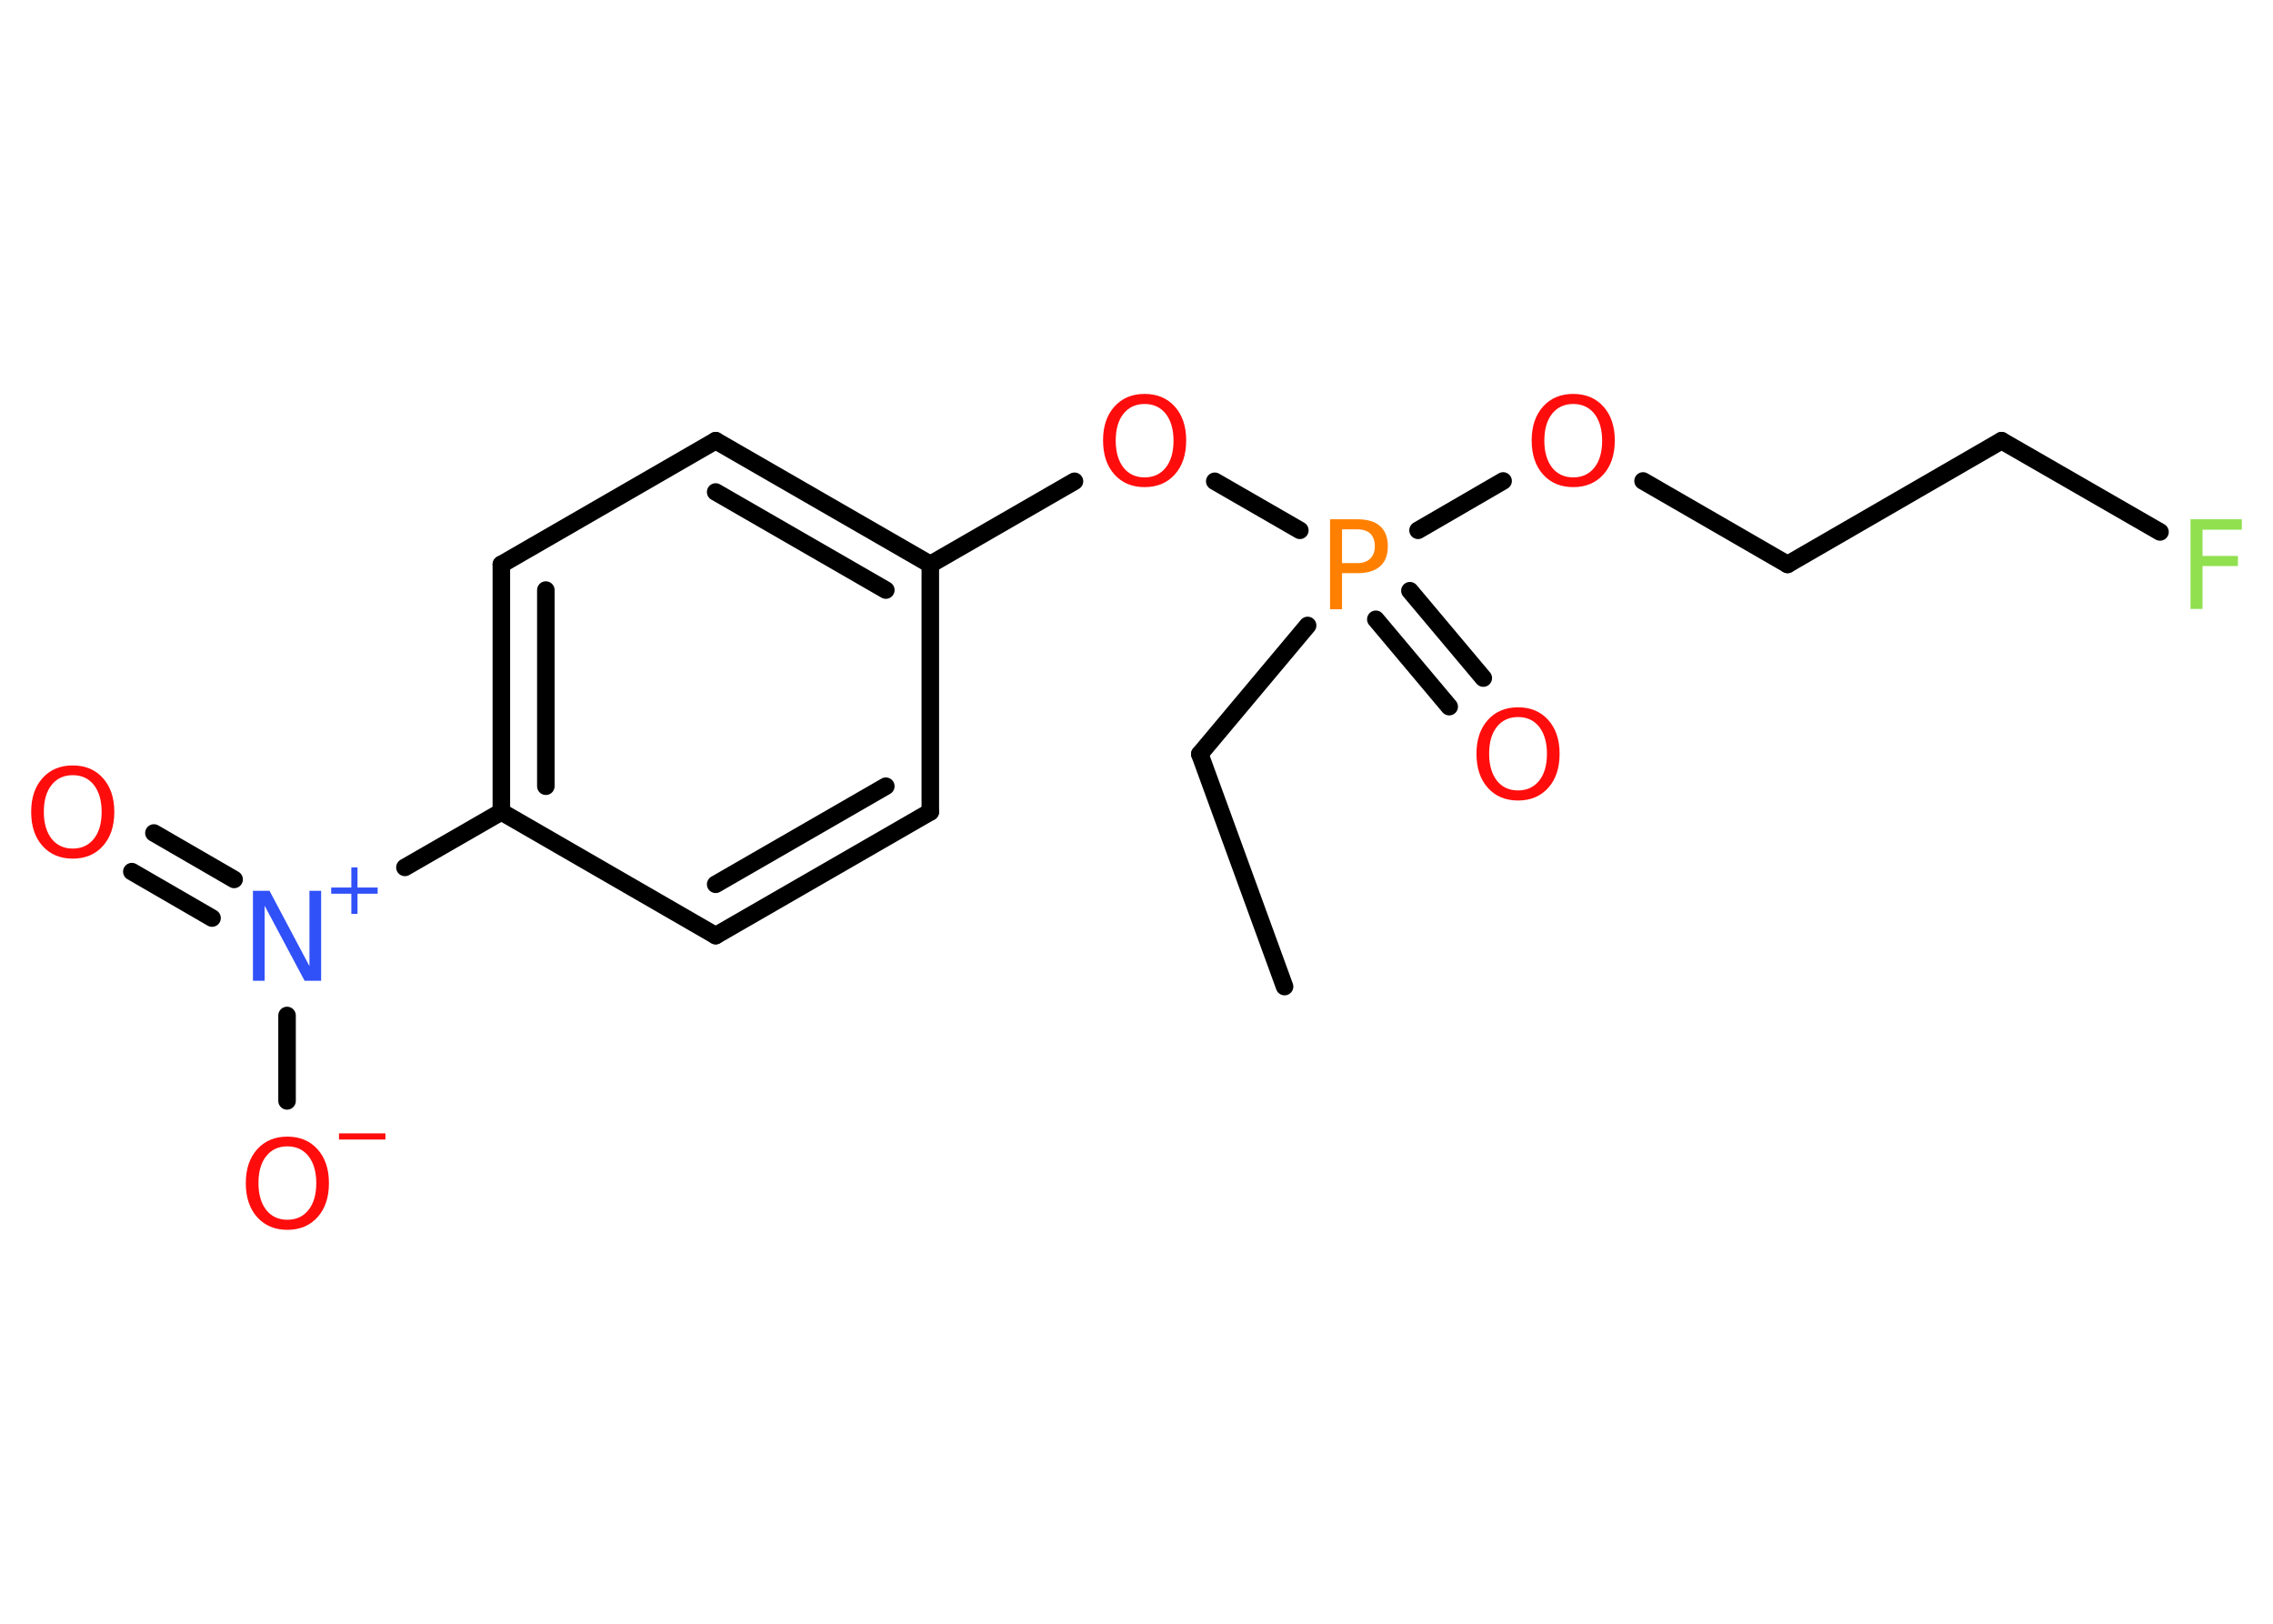 <?xml version='1.0' encoding='UTF-8'?>
<!DOCTYPE svg PUBLIC "-//W3C//DTD SVG 1.1//EN" "http://www.w3.org/Graphics/SVG/1.1/DTD/svg11.dtd">
<svg version='1.2' xmlns='http://www.w3.org/2000/svg' xmlns:xlink='http://www.w3.org/1999/xlink' width='70.0mm' height='50.0mm' viewBox='0 0 70.0 50.0'>
  <desc>Generated by the Chemistry Development Kit (http://github.com/cdk)</desc>
  <g stroke-linecap='round' stroke-linejoin='round' stroke='#000000' stroke-width='.54' fill='#FF0D0D'>
    <rect x='.0' y='.0' width='70.0' height='50.0' fill='#FFFFFF' stroke='none'/>
    <g id='mol1' class='mol'>
      <line id='mol1bnd1' class='bond' x1='39.56' y1='30.38' x2='36.95' y2='23.22'/>
      <line id='mol1bnd2' class='bond' x1='36.95' y1='23.22' x2='40.27' y2='19.26'/>
      <g id='mol1bnd3' class='bond'>
        <line x1='43.42' y1='18.19' x2='45.68' y2='20.88'/>
        <line x1='42.37' y1='19.07' x2='44.63' y2='21.76'/>
      </g>
      <line id='mol1bnd4' class='bond' x1='43.67' y1='16.33' x2='46.29' y2='14.81'/>
      <line id='mol1bnd5' class='bond' x1='50.6' y1='14.81' x2='55.05' y2='17.38'/>
      <line id='mol1bnd6' class='bond' x1='55.05' y1='17.38' x2='61.64' y2='13.57'/>
      <line id='mol1bnd7' class='bond' x1='61.64' y1='13.57' x2='66.52' y2='16.38'/>
      <line id='mol1bnd8' class='bond' x1='40.03' y1='16.33' x2='37.41' y2='14.82'/>
      <line id='mol1bnd9' class='bond' x1='33.09' y1='14.82' x2='28.65' y2='17.38'/>
      <g id='mol1bnd10' class='bond'>
        <line x1='28.65' y1='17.38' x2='22.04' y2='13.57'/>
        <line x1='27.28' y1='18.17' x2='22.04' y2='15.15'/>
      </g>
      <line id='mol1bnd11' class='bond' x1='22.04' y1='13.57' x2='15.44' y2='17.38'/>
      <g id='mol1bnd12' class='bond'>
        <line x1='15.44' y1='17.38' x2='15.44' y2='25.0'/>
        <line x1='16.81' y1='18.17' x2='16.81' y2='24.21'/>
      </g>
      <line id='mol1bnd13' class='bond' x1='15.44' y1='25.0' x2='12.47' y2='26.71'/>
      <g id='mol1bnd14' class='bond'>
        <line x1='6.53' y1='28.27' x2='4.06' y2='26.84'/>
        <line x1='7.21' y1='27.08' x2='4.74' y2='25.65'/>
      </g>
      <line id='mol1bnd15' class='bond' x1='8.84' y1='31.27' x2='8.84' y2='33.9'/>
      <line id='mol1bnd16' class='bond' x1='15.44' y1='25.0' x2='22.04' y2='28.81'/>
      <g id='mol1bnd17' class='bond'>
        <line x1='22.04' y1='28.81' x2='28.65' y2='25.0'/>
        <line x1='22.04' y1='27.23' x2='27.28' y2='24.21'/>
      </g>
      <line id='mol1bnd18' class='bond' x1='28.65' y1='17.38' x2='28.65' y2='25.0'/>
      <path id='mol1atm3' class='atom' d='M41.33 16.3v1.04h.47q.26 .0 .4 -.14q.14 -.14 .14 -.38q.0 -.25 -.14 -.39q-.14 -.13 -.4 -.13h-.47zM40.96 15.99h.84q.47 .0 .7 .21q.24 .21 .24 .62q.0 .41 -.24 .62q-.24 .21 -.7 .21h-.47v1.11h-.37v-2.77z' stroke='none' fill='#FF8000'/>
      <path id='mol1atm4' class='atom' d='M46.75 22.08q-.41 .0 -.65 .3q-.24 .3 -.24 .83q.0 .52 .24 .83q.24 .3 .65 .3q.41 .0 .65 -.3q.24 -.3 .24 -.83q.0 -.52 -.24 -.83q-.24 -.3 -.65 -.3zM46.75 21.78q.58 .0 .93 .39q.35 .39 .35 1.04q.0 .66 -.35 1.05q-.35 .39 -.93 .39q-.58 .0 -.93 -.39q-.35 -.39 -.35 -1.05q.0 -.65 .35 -1.04q.35 -.39 .93 -.39z' stroke='none'/>
      <path id='mol1atm5' class='atom' d='M48.45 12.44q-.41 .0 -.65 .3q-.24 .3 -.24 .83q.0 .52 .24 .83q.24 .3 .65 .3q.41 .0 .65 -.3q.24 -.3 .24 -.83q.0 -.52 -.24 -.83q-.24 -.3 -.65 -.3zM48.45 12.13q.58 .0 .93 .39q.35 .39 .35 1.04q.0 .66 -.35 1.05q-.35 .39 -.93 .39q-.58 .0 -.93 -.39q-.35 -.39 -.35 -1.05q.0 -.65 .35 -1.04q.35 -.39 .93 -.39z' stroke='none'/>
      <path id='mol1atm8' class='atom' d='M67.45 15.99h1.59v.32h-1.21v.81h1.09v.31h-1.09v1.32h-.37v-2.77z' stroke='none' fill='#90E050'/>
      <path id='mol1atm9' class='atom' d='M35.25 12.44q-.41 .0 -.65 .3q-.24 .3 -.24 .83q.0 .52 .24 .83q.24 .3 .65 .3q.41 .0 .65 -.3q.24 -.3 .24 -.83q.0 -.52 -.24 -.83q-.24 -.3 -.65 -.3zM35.25 12.13q.58 .0 .93 .39q.35 .39 .35 1.04q.0 .66 -.35 1.05q-.35 .39 -.93 .39q-.58 .0 -.93 -.39q-.35 -.39 -.35 -1.05q.0 -.65 .35 -1.04q.35 -.39 .93 -.39z' stroke='none'/>
      <g id='mol1atm14' class='atom'>
        <path d='M7.8 27.43h.5l1.23 2.32v-2.32h.36v2.77h-.51l-1.23 -2.31v2.31h-.36v-2.77z' stroke='none' fill='#3050F8'/>
        <path d='M11.01 26.71v.62h.62v.19h-.62v.62h-.19v-.62h-.62v-.19h.62v-.62h.19z' stroke='none' fill='#3050F8'/>
      </g>
      <path id='mol1atm15' class='atom' d='M2.24 23.87q-.41 .0 -.65 .3q-.24 .3 -.24 .83q.0 .52 .24 .83q.24 .3 .65 .3q.41 .0 .65 -.3q.24 -.3 .24 -.83q.0 -.52 -.24 -.83q-.24 -.3 -.65 -.3zM2.24 23.57q.58 .0 .93 .39q.35 .39 .35 1.04q.0 .66 -.35 1.05q-.35 .39 -.93 .39q-.58 .0 -.93 -.39q-.35 -.39 -.35 -1.05q.0 -.65 .35 -1.04q.35 -.39 .93 -.39z' stroke='none'/>
      <g id='mol1atm16' class='atom'>
        <path d='M8.85 35.3q-.41 .0 -.65 .3q-.24 .3 -.24 .83q.0 .52 .24 .83q.24 .3 .65 .3q.41 .0 .65 -.3q.24 -.3 .24 -.83q.0 -.52 -.24 -.83q-.24 -.3 -.65 -.3zM8.85 35.0q.58 .0 .93 .39q.35 .39 .35 1.04q.0 .66 -.35 1.05q-.35 .39 -.93 .39q-.58 .0 -.93 -.39q-.35 -.39 -.35 -1.05q.0 -.65 .35 -1.04q.35 -.39 .93 -.39z' stroke='none'/>
        <path d='M10.44 34.9h1.43v.19h-1.43v-.19z' stroke='none'/>
      </g>
    </g>
  </g>
</svg>
